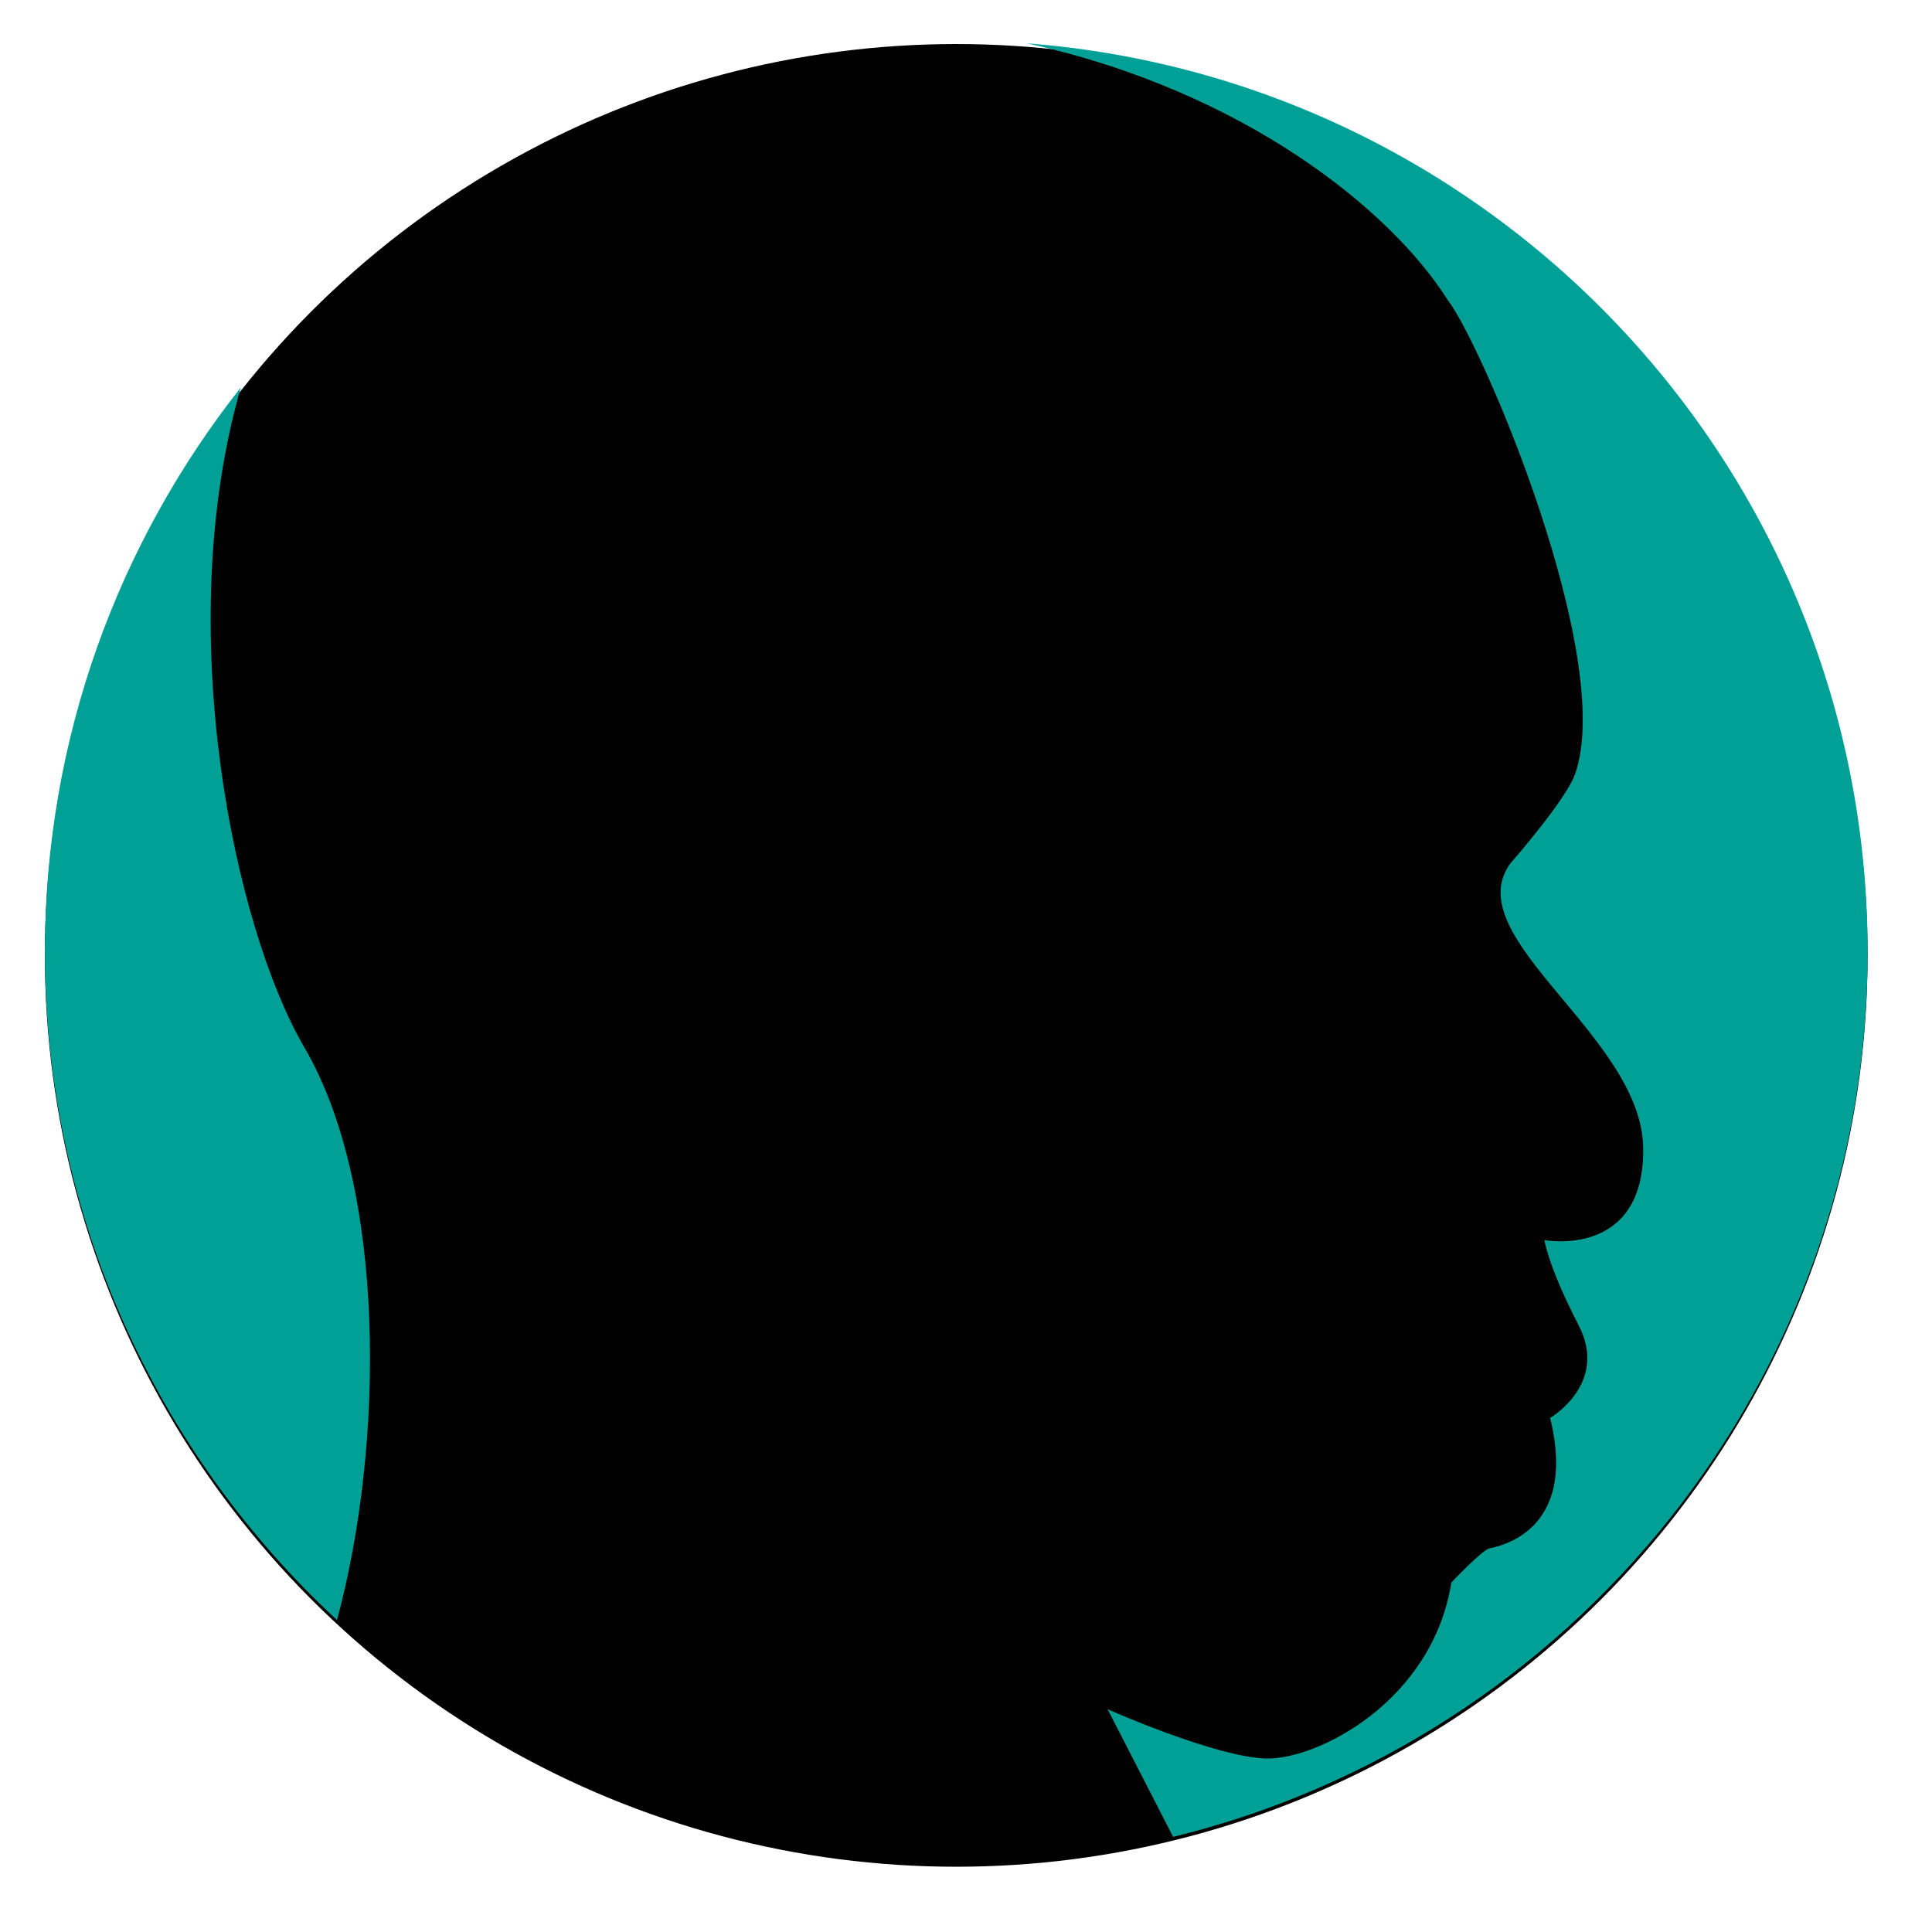 <?xml version="1.0" encoding="utf-8"?>
<!-- Generator: Adobe Illustrator 16.0.0, SVG Export Plug-In . SVG Version: 6.00 Build 0)  -->
<!DOCTYPE svg PUBLIC "-//W3C//DTD SVG 1.1//EN" "http://www.w3.org/Graphics/SVG/1.1/DTD/svg11.dtd">
<svg version="1.1" id="Camada_1" xmlns="http://www.w3.org/2000/svg" xmlns:xlink="http://www.w3.org/1999/xlink" x="0px" y="0px"
	 width="100px" height="100px" viewBox="0 0 100 100" enable-background="new 0 0 100 100" xml:space="preserve">
<circle cx="49.494" cy="49.451" r="47.171"/>
<g>
	<path fill="#00A096" d="M17.442,83.855c2.462-9.092,2.567-22.367-1.697-29.658c-3.612-6.176-6.879-21.64-3.28-34.142
		C6.12,28.089,2.323,38.228,2.323,49.259C2.323,62.934,8.147,75.242,17.442,83.855z"/>
	<path fill="#00A096" d="M53.155,2.243c11.246,2.459,18.852,8.648,21.77,13.274c1.771,2.254,8.746,18.595,6.588,24.582
		c-0.482,1.335-3.343,4.6-3.343,4.6c-2.751,3.82,6.784,8.913,6.881,14.692c0.098,5.773-5.112,4.797-5.112,4.797
		s0.198,1.367,1.77,4.404c1.572,3.037-1.475,4.799-1.475,4.799c1.475,5.973-2.753,6.658-3.146,6.754
		c-0.392,0.102-1.966,1.764-1.966,1.764c-0.981,6.17-6.979,9.209-9.635,9.109c-2.653-0.1-8.156-2.547-8.156-2.547l3.39,6.605
		c20.63-5.039,35.947-23.633,35.947-45.817C96.667,24.44,77.495,4.112,53.155,2.243z"/>
</g>
</svg>

